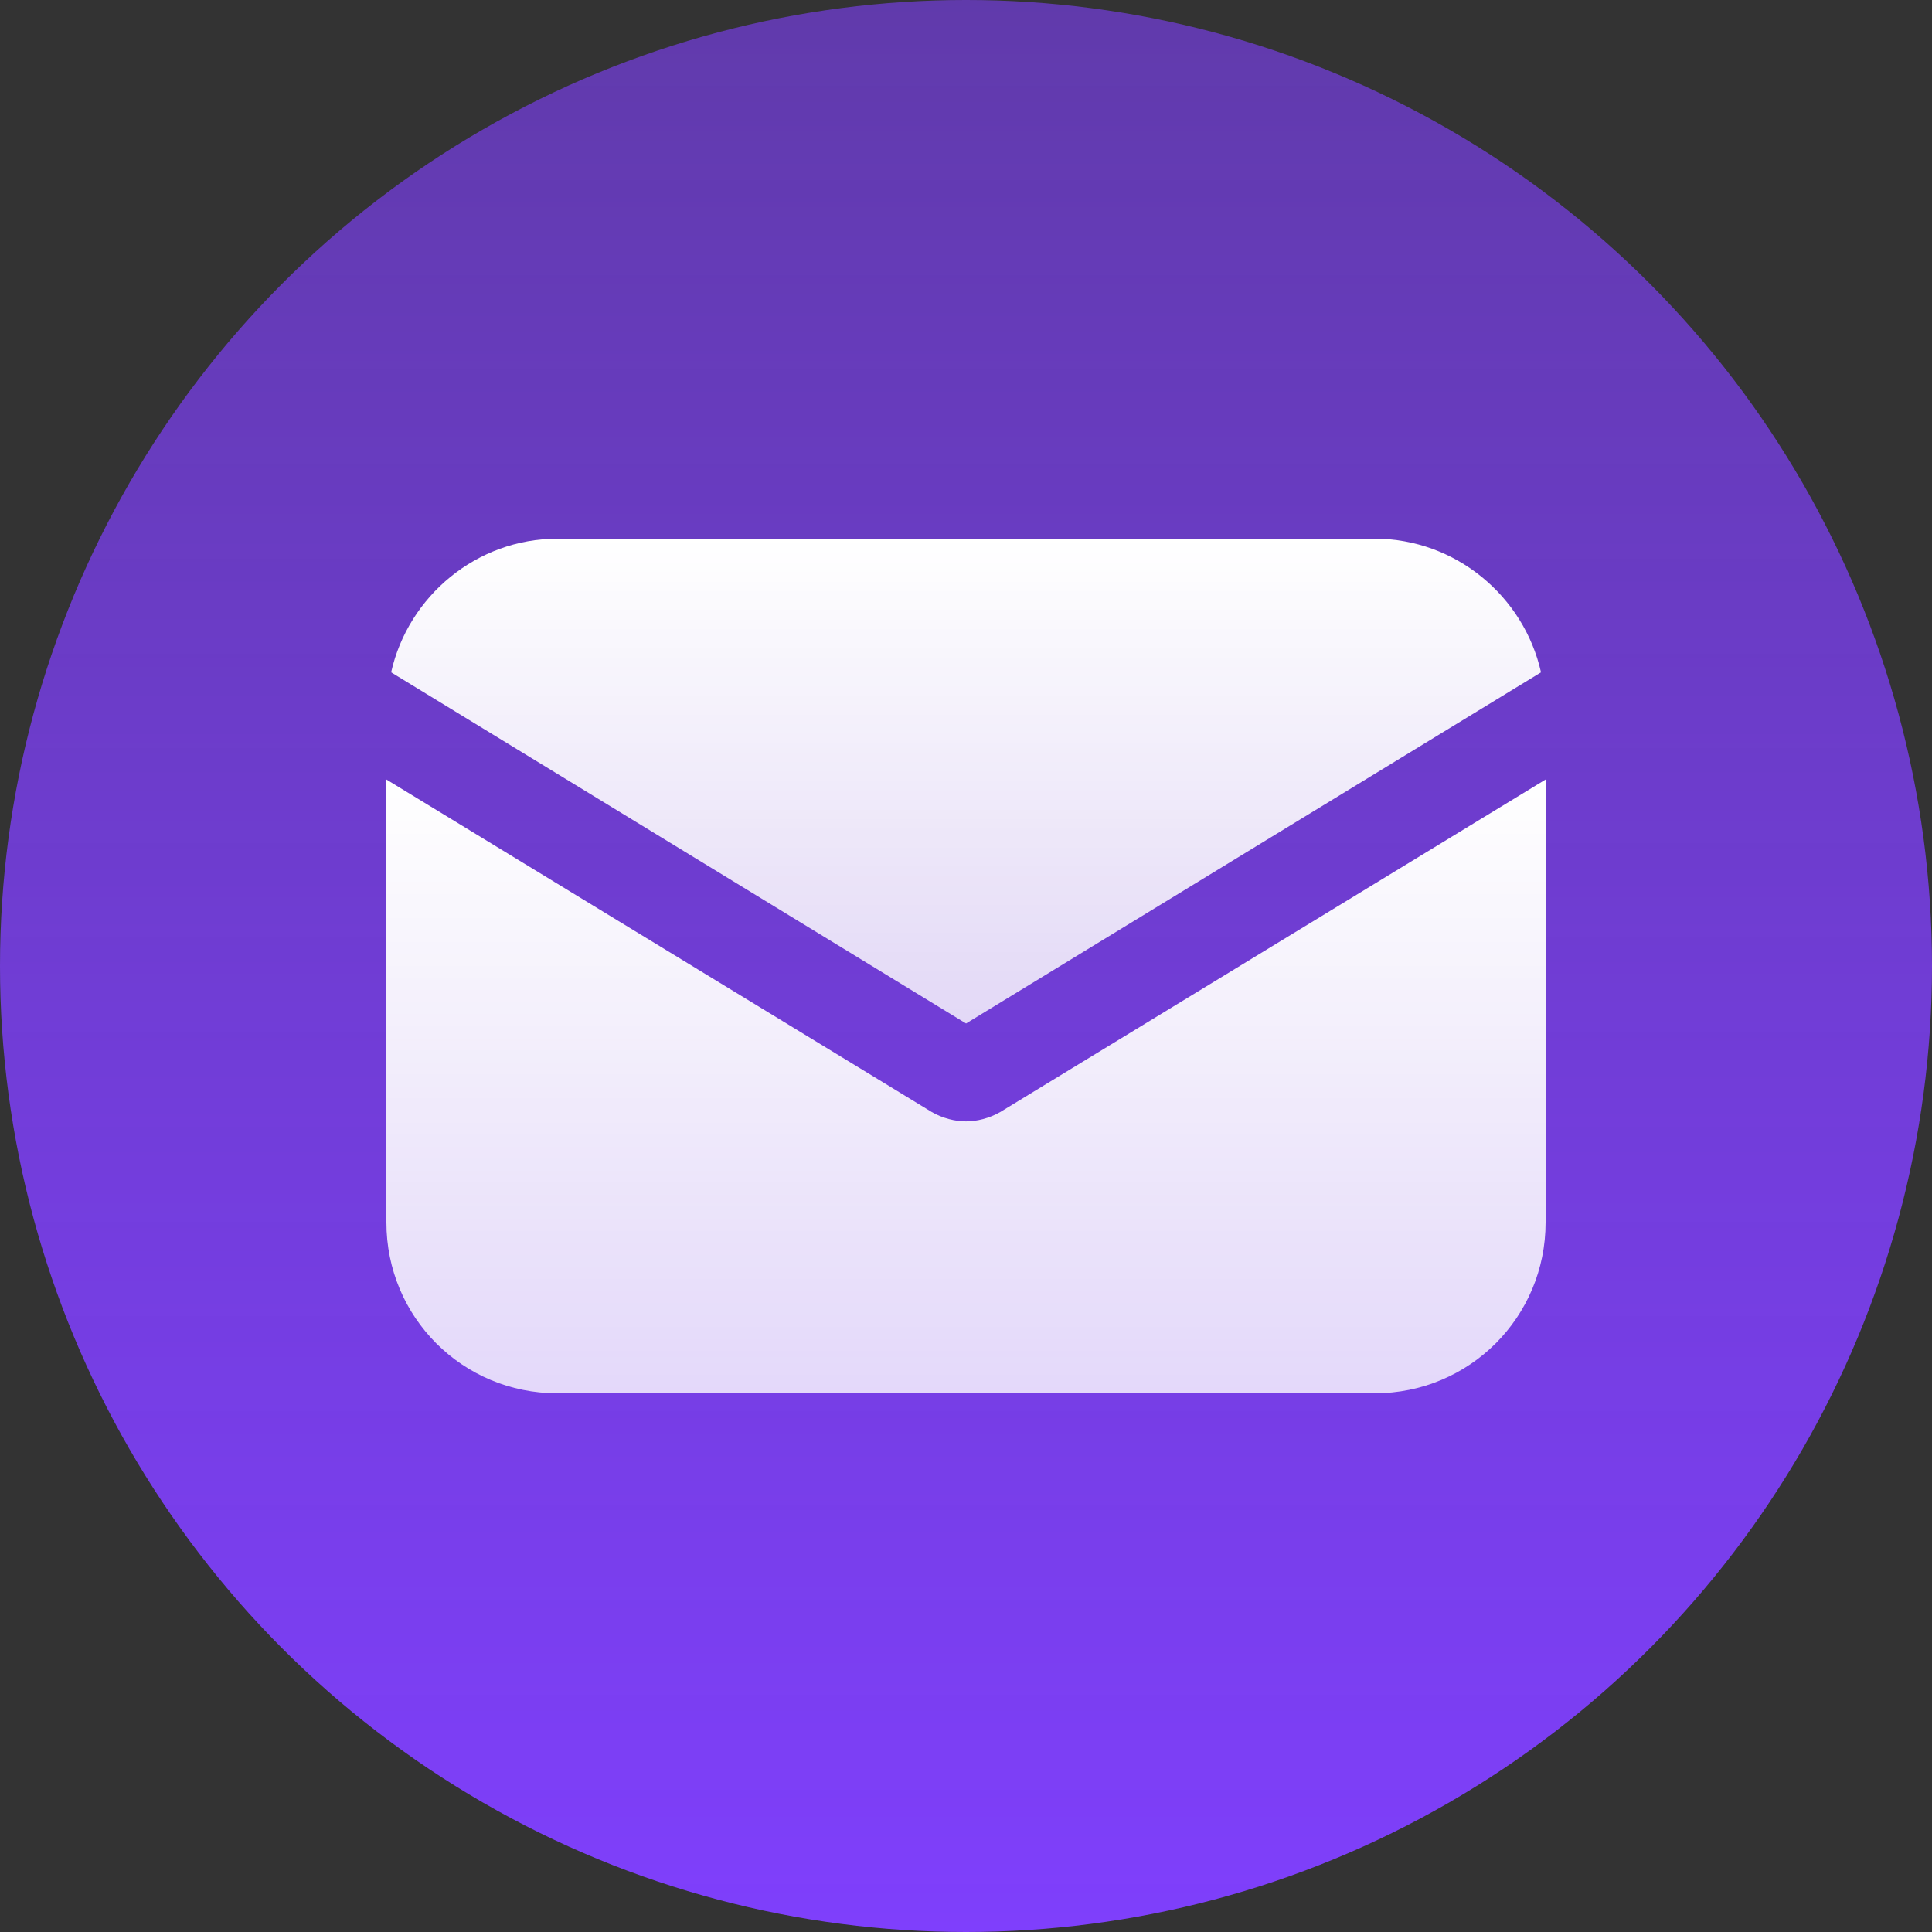 <svg width="40" height="40" viewBox="0 0 40 40" fill="none" xmlns="http://www.w3.org/2000/svg">
<rect x="0" y="0" width="40" height="40" fill="#333333" stroke="none"/>
<circle cx="20" cy="20" r="20" fill="url(#paint0_linear_899_54021)"/>
<path d="M20.708 23.024C20.483 23.153 20.225 23.217 20 23.217C19.775 23.217 19.517 23.153 19.292 23.024L8 16.139V25.308C8 27.271 9.576 28.847 11.539 28.847H28.461C30.424 28.847 32 27.271 32 25.308V16.139L20.708 23.024Z" fill="url(#paint1_linear_899_54021)"/>
<path d="M28.462 11.153H11.54C9.867 11.153 8.452 12.343 8.098 13.92L20.001 21.19L31.905 13.92C31.551 12.343 30.135 11.153 28.462 11.153Z" fill="url(#paint2_linear_899_54021)"/>
<defs>
<linearGradient id="paint0_linear_899_54021" x1="20" y1="0" x2="20" y2="40" gradientUnits="userSpaceOnUse">
<stop stop-color="#7F3FFC" stop-opacity="0.6"/>
<stop offset="1" stop-color="#7F3FFC"/>
</linearGradient>
<linearGradient id="paint1_linear_899_54021" x1="20" y1="16.139" x2="20" y2="28.847" gradientUnits="userSpaceOnUse">
<stop stop-color="white"/>
<stop offset="1" stop-color="white" stop-opacity="0.8"/>
</linearGradient>
<linearGradient id="paint2_linear_899_54021" x1="20.001" y1="11.153" x2="20.001" y2="21.19" gradientUnits="userSpaceOnUse">
<stop stop-color="white"/>
<stop offset="1" stop-color="white" stop-opacity="0.8"/>
</linearGradient>
</defs>
</svg>
